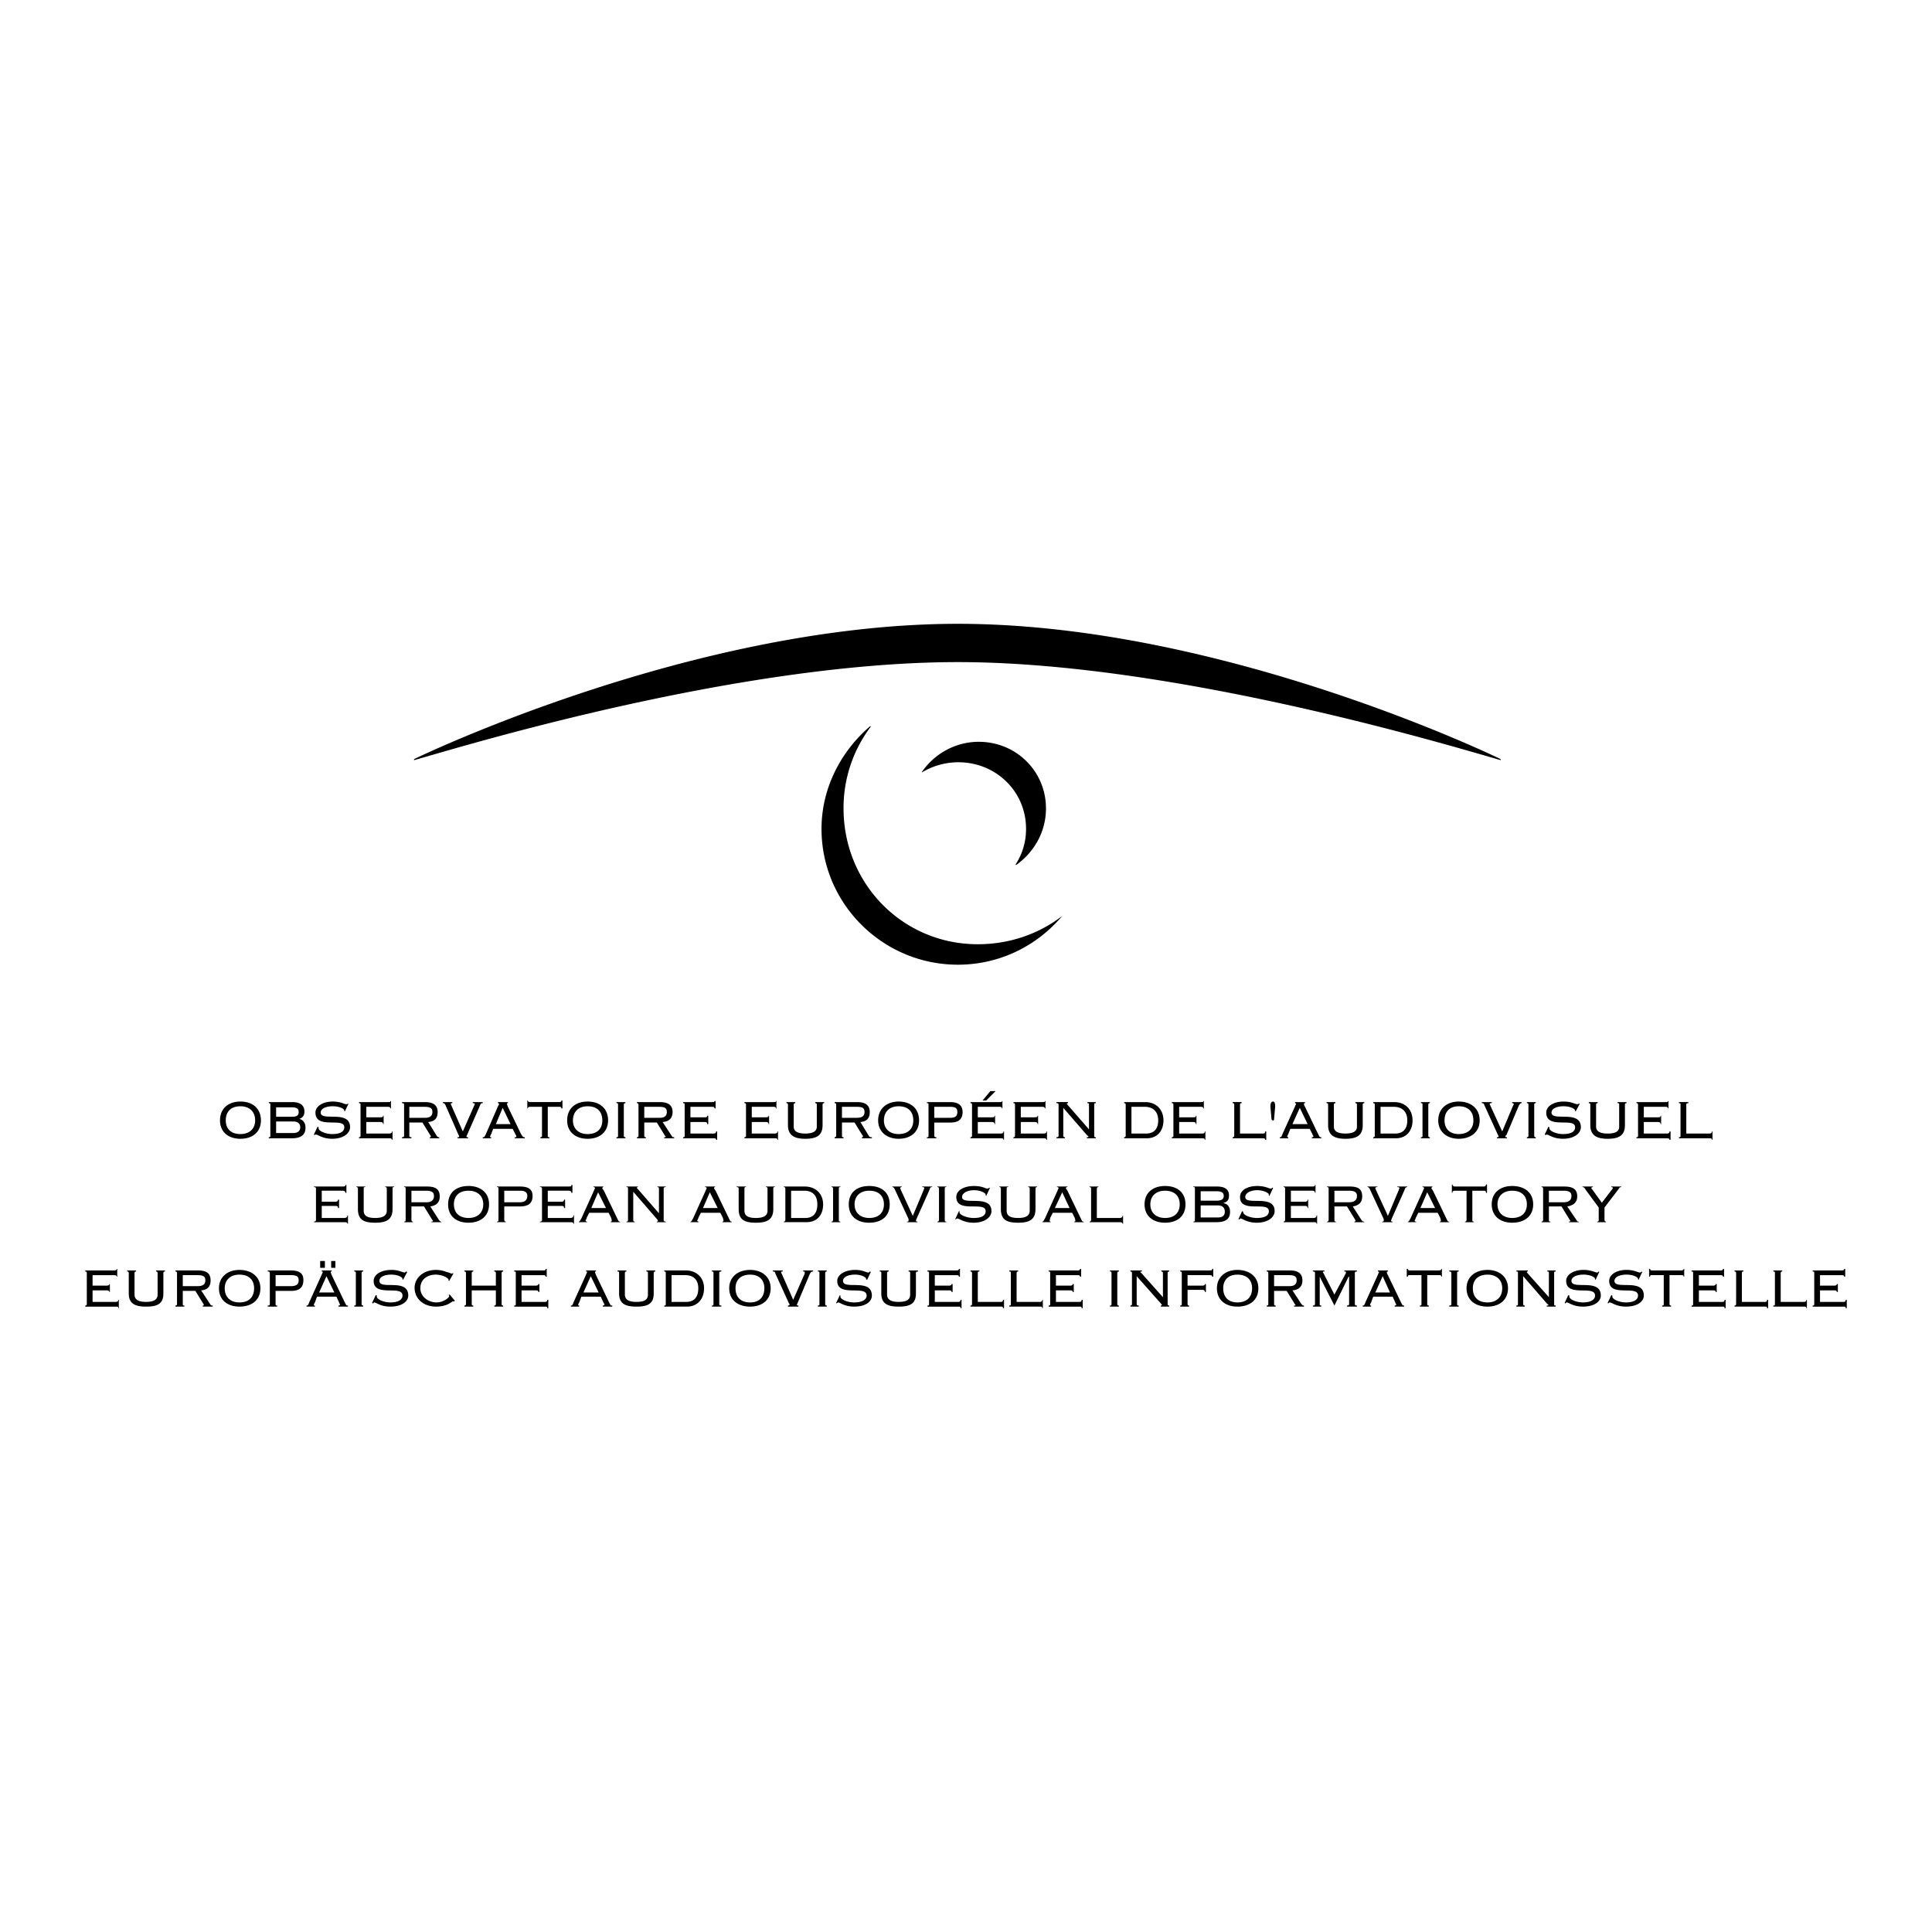 <svg xmlns="http://www.w3.org/2000/svg" width="2500" height="2500" viewBox="0 0 192.756 192.756"><g fill-rule="evenodd" clip-rule="evenodd"><path fill="#fff" d="M0 0h192.756v192.756H0V0z"/><path d="M86.882 72.493a13.43 13.43 0 0 0-2.721 8.163c0 7.534 5.912 13.551 13.394 13.551 3.191 0 6.123-1.046 8.424-2.825-2.512 2.982-6.227 4.866-10.412 4.866-7.482 0-13.604-6.069-13.604-13.551 0-4.133 1.988-7.796 4.866-10.255l.053.051zM101.375 86.306c1.779-1.256 2.982-3.296 2.982-5.65 0-3.715-2.982-6.646-6.697-6.646-2.355 0-4.448 1.204-5.704 3.035h.053a7.048 7.048 0 0 1 3.61-.994c3.714 0 6.75 2.877 6.75 6.645a6.448 6.448 0 0 1-1.047 3.558l.053.052z"/><path d="M41.31 75.842v-.105s27.73-13.499 54.257-13.499 54.154 13.499 54.154 13.499v.105c-4.918-1.413-32.598-9.784-54.154-9.784-22.236 0-50.124 8.633-54.257 9.784zM26.032 111.787c0 1.15-.837 1.83-2.041 1.83s-2.041-.68-2.041-1.83c0-1.203.837-1.885 2.041-1.885s2.041.682 2.041 1.885zm-3.506 0c0 .836.523 1.359 1.465 1.359.889 0 1.465-.523 1.465-1.359 0-.891-.576-1.414-1.465-1.414-.942 0-1.465.523-1.465 1.414zM26.973 110.217c0-.105 0-.156-.156-.156v-.105h2.354c.889 0 1.203.418 1.203.941 0 .367-.157.629-.523.732.419.105.628.42.628.891 0 .68-.419 1.047-1.36 1.047h-2.302v-.105c.156 0 .156-.053.156-.156v-3.089zm.576 2.826h1.727c.418 0 .68-.209.68-.576s-.262-.576-.68-.576h-1.727v1.152zm0-1.623h1.569c.523 0 .681-.156.681-.471s-.157-.471-.681-.471h-1.569v.942zM31.682 112.414l.105.053v.105c0 .262.68.574 1.36.574.837 0 1.204-.262 1.204-.68 0-1.047-2.878.262-2.878-1.465 0-.629.732-1.1 1.727-1.1.785 0 1.151.262 1.308.262.105 0 .157 0 .209-.053h.052l-.367.785-.052-.051v-.053c0-.158-.471-.42-1.151-.42-.732 0-1.203.262-1.203.629 0 .941 2.93-.314 2.93 1.465 0 .576-.628 1.15-1.779 1.15-.994 0-1.413-.418-1.622-.418-.053 0-.105 0-.157.053l-.053-.053.367-.783zM35.973 110.217c0-.105-.053-.156-.157-.156v-.105h2.825c.262 0 .314 0 .314-.104h.052v.732h-.052c0-.105-.104-.158-.261-.158h-2.146v1.047h1.36c.157 0 .314 0 .314-.156h.052v.836h-.052c0-.156-.104-.209-.262-.209h-1.413v1.15h2.25c.209 0 .314-.051.314-.209h.052v.838h-.052c0-.105-.105-.156-.262-.156h-3.035v-.105c.104 0 .157-.053.157-.156v-3.089h.002zM40.839 113.305c0 .104.052.156.209.156v.105h-.941v-.105c.157 0 .209-.053.209-.156v-3.088c0-.105-.052-.156-.209-.156v-.105h2.302c.89 0 1.256.367 1.256.994 0 .576-.262.941-.942.994l.837 1.361c.104.156.157.156.262.156v.105h-.942v-.105c.104 0 .104 0 .104-.053v-.053l-.837-1.359h-1.308v1.309zm0-1.78h1.517c.576 0 .785-.209.785-.576 0-.365-.157-.523-.837-.523h-1.465v1.099zM45.652 113.566v-.105c.104 0 .157 0 .157-.053s0-.104-.052-.156l-1.308-2.982c-.104-.209-.157-.209-.261-.209v-.105h.941v.105c-.104 0-.157 0-.157.104 0 0 .052.053.052.105l1.151 2.615 1.151-2.615c0-.053.052-.053.052-.105s-.052-.104-.209-.104v-.105h.994v.105c-.157 0-.209.051-.261.209l-1.308 2.982s-.053.104-.053.156 0 .053.157.053v.105h-1.046zM49.21 112.623l-.209.523c-.052.105-.105.209-.105.262s.053.053.105.053v.105h-.837v-.105c.157 0 .157 0 .314-.314l1.204-2.773c.104-.156.104-.209.104-.262 0 0-.052-.051-.104-.051v-.105h.994v.105c-.053 0-.105 0-.105.051 0 .053.052.158.105.314l1.308 2.721c.209.314.209.314.367.314v.105h-.994v-.105c.157 0 .157 0 .157-.105 0 0 0-.051-.104-.209l-.262-.523H49.21v-.001zm.262-.471h1.465l-.785-1.621-.68 1.621zM53.919 113.566v-.105c.105 0 .157-.053.157-.156v-2.879h-1.151c-.209 0-.262.053-.262.158h-.052v-.785h.052c0 .104.105.156.262.156h2.878c.157 0 .209-.053.209-.156h.105v.785h-.105c0-.105-.052-.158-.209-.158h-1.151v2.879c0 .104 0 .156.157.156v.105h-.89zM60.668 111.787c0 1.15-.837 1.83-2.041 1.83s-2.041-.68-2.041-1.83c0-1.203.837-1.885 2.041-1.885s2.041.682 2.041 1.885zm-3.505 0c0 .836.576 1.359 1.465 1.359.942 0 1.465-.523 1.465-1.359 0-.891-.523-1.414-1.465-1.414-.889 0-1.465.523-1.465 1.414zM61.505 113.566v-.105c.157 0 .157-.053.157-.156v-3.088c0-.105 0-.156-.157-.156v-.105h.89v.105c-.104 0-.157.051-.157.156v3.088c0 .104.053.156.157.156v.105h-.89zM64.279 113.305c0 .104.053.156.157.156v.105h-.89v-.105c.104 0 .157-.053.157-.156v-3.088c0-.105-.053-.156-.157-.156v-.105h2.302c.89 0 1.256.367 1.256.994 0 .576-.313.941-.994.994l.89 1.361c.104.156.104.156.262.156v.105h-.994v-.105c.104 0 .157 0 .157-.053l-.053-.053-.837-1.359h-1.256v1.309zm0-1.78h1.518c.523 0 .732-.209.732-.576 0-.365-.157-.523-.785-.523h-1.465v1.099zM68.308 110.217c0-.105 0-.156-.157-.156v-.105h2.877c.209 0 .261 0 .261-.104h.105v.732h-.104c0-.105-.052-.158-.261-.158h-2.145v1.047h1.412c.157 0 .262 0 .262-.156h.105v.836h-.105c0-.156-.052-.209-.262-.209h-1.412v1.15h2.302c.157 0 .262-.051.262-.209h.104v.838h-.104c0-.105-.052-.156-.209-.156h-3.087v-.105c.157 0 .157-.053.157-.156v-3.089h-.001zM74.429 110.217c0-.105-.052-.156-.157-.156v-.105h2.826c.262 0 .314 0 .314-.104h.052v.732h-.052c0-.105-.052-.158-.262-.158h-2.145v1.047h1.36c.157 0 .314 0 .314-.156h.052v.836h-.052c0-.156-.105-.209-.262-.209h-1.413v1.15h2.25c.209 0 .314-.051.314-.209h.052v.838h-.052c0-.105-.052-.156-.261-.156h-3.035v-.105c.105 0 .157-.053.157-.156v-3.089zM78.615 110.217c0-.105-.052-.156-.157-.156v-.105h.889v.105c-.104 0-.157.051-.157.156v2.197c0 .471.418.68 1.151.68s1.151-.209 1.151-.68v-2.197c0-.105-.052-.156-.157-.156v-.105h.89v.105c-.104 0-.157.051-.157.156v2.041c0 1.047-.627 1.359-1.727 1.359-1.046 0-1.727-.312-1.727-1.359v-2.041h.001zM84.004 113.305c0 .104 0 .156.157.156v.105h-.89v-.105c.104 0 .157-.053.157-.156v-3.088c0-.105-.052-.156-.157-.156v-.105h2.25c.89 0 1.256.367 1.256.994 0 .576-.262.941-.941.994l.837 1.361c.104.156.157.156.314.156v.105h-.994v-.105c.104 0 .104 0 .104-.053v-.053l-.837-1.359h-1.256v1.309zm0-1.78h1.465c.576 0 .785-.209.785-.576 0-.365-.157-.523-.785-.523h-1.465v1.099zM91.695 111.787c0 1.15-.837 1.83-2.041 1.83-1.151 0-2.041-.68-2.041-1.83 0-1.203.889-1.885 2.041-1.885 1.204 0 2.041.682 2.041 1.885zm-3.506 0c0 .836.576 1.359 1.465 1.359.941 0 1.465-.523 1.465-1.359 0-.891-.523-1.414-1.465-1.414-.889 0-1.465.523-1.465 1.414zM92.637 110.217c0-.105 0-.156-.157-.156v-.105h2.302c.889 0 1.255.367 1.255.994 0 .68-.366 1.047-1.203 1.047h-1.622v1.309c0 .104.053.156.209.156v.105h-.941v-.105c.157 0 .157-.053.157-.156v-3.089zm.575 1.308h1.57c.576 0 .732-.209.732-.576 0-.365-.157-.523-.732-.523h-1.57v1.099zM98.393 109.799h-.367l.785-.941h.523l-.941.941zm-1.413.418c0-.105-.053-.156-.157-.156v-.105h2.878c.209 0 .262 0 .262-.104h.051v.732h-.051c0-.105-.053-.158-.262-.158h-2.146v1.047h1.361c.209 0 .314 0 .314-.156h.051v.836h-.051c0-.156-.105-.209-.262-.209h-1.414v1.15h2.303c.156 0 .262-.051.262-.209h.053v.838h-.053c0-.105-.053-.156-.262-.156h-3.035v-.105c.104 0 .157-.053.157-.156v-3.089h.001zM101.27 110.217c0-.105-.051-.156-.156-.156v-.105h2.826c.262 0 .312 0 .312-.104h.053v.732h-.053c0-.105-.104-.158-.262-.158h-2.145v1.047h1.361c.156 0 .312 0 .312-.156h.053v.836h-.053c0-.156-.104-.209-.262-.209h-1.412v1.15h2.25c.209 0 .314-.051.314-.209h.051v.838h-.051c0-.105-.105-.156-.262-.156h-3.035v-.105c.105 0 .156-.053.156-.156v-3.089h.003zM108.648 112.676v-2.459c0-.105 0-.156-.158-.156v-.105h.838v.105c-.158 0-.158.051-.158.156v3.088c0 .104 0 .156.158.156v.105h-.891v-.105c.105 0 .158 0 .158-.053s-.053-.104-.105-.104l-2.406-2.773v2.773c0 .104.053.156.156.156v.105h-.836v-.105c.156 0 .209-.053.209-.156v-3.088c0-.105-.053-.156-.209-.156v-.105h1.15v.105c-.105 0-.105 0-.105.051 0 .053 0 .053.053.105l2.146 2.46zM112.311 110.217c0-.105-.053-.156-.158-.156v-.105h2.094c1.15 0 1.832.785 1.832 1.832 0 .994-.576 1.779-1.676 1.779h-2.25v-.105c.105 0 .158-.053.158-.156v-3.089zm.574 2.877h1.467c.783 0 1.203-.471 1.203-1.307 0-.891-.523-1.361-1.361-1.361h-1.309v2.668zM117.072 110.217c0-.105-.053-.156-.158-.156v-.105h2.877c.211 0 .262 0 .262-.104h.053v.732h-.053c0-.105-.051-.158-.262-.158h-2.145v1.047h1.361c.209 0 .312 0 .312-.156h.053v.836h-.053c0-.156-.104-.209-.262-.209h-1.412v1.15h2.303c.156 0 .262-.051.262-.209h.053v.838h-.053c0-.105-.053-.156-.262-.156h-3.035v-.105c.105 0 .158-.053.158-.156v-3.089h.001zM123.873 109.955v.105c-.105 0-.156.051-.156.156v2.877h2.301c.158 0 .209-.051.209-.209h.105v.838h-.105c0-.105-.051-.156-.209-.156h-3.033v-.105c.104 0 .156-.053.156-.156v-3.088c0-.105-.053-.156-.156-.156v-.105h.888v-.001zM127.117 111.629c0 .053 0 .158-.105.158-.104 0-.156-.105-.156-.158l-.105-1.203c0-.156 0-.523.262-.523.209 0 .209.367.209.523l-.105 1.203zM128.738 112.623l-.209.523c-.053.105-.104.209-.104.262s0 .053.104.053v.105h-.836v-.105c.104 0 .156 0 .26-.314l1.256-2.773c.053-.156.105-.209.105-.262 0 0-.053-.051-.105-.051v-.105h.994v.105c-.104 0-.104 0-.104.051 0 .053 0 .158.104.314l1.309 2.721c.156.314.156.314.314.314v.105h-.941v-.105c.104 0 .156 0 .156-.105 0 0-.053-.051-.105-.209l-.262-.523h-1.936v-.001zm.209-.471h1.518l-.785-1.621-.733 1.621zM132.506 110.217c0-.105-.053-.156-.156-.156v-.105h.889v.105c-.104 0-.156.051-.156.156v2.197c0 .471.418.68 1.15.68s1.15-.209 1.15-.68v-2.197c0-.105-.051-.156-.156-.156v-.105h.891v.105c-.105 0-.158.051-.158.156v2.041c0 1.047-.627 1.359-1.727 1.359-1.047 0-1.727-.312-1.727-1.359v-2.041zM137.162 110.217c0-.105-.051-.156-.156-.156v-.105h2.094c1.15 0 1.83.785 1.83 1.832 0 .994-.576 1.779-1.674 1.779h-2.25v-.105c.105 0 .156-.053.156-.156v-3.089zm.576 2.877h1.465c.785 0 1.203-.471 1.203-1.307 0-.891-.523-1.361-1.359-1.361h-1.309v2.668zM141.768 113.566v-.105c.156 0 .156-.053.156-.156v-3.088c0-.105 0-.156-.156-.156v-.105h.889v.105c-.104 0-.156.051-.156.156v3.088c0 .104.053.156.156.156v.105h-.889zM147.627 111.787c0 1.15-.889 1.83-2.092 1.83-1.152 0-2.041-.68-2.041-1.83 0-1.203.889-1.885 2.041-1.885 1.203 0 2.092.682 2.092 1.885zm-3.506 0c0 .836.523 1.359 1.414 1.359.941 0 1.465-.523 1.465-1.359 0-.891-.523-1.414-1.465-1.414-.89 0-1.414.523-1.414 1.414zM149.354 113.566v-.105c.105 0 .156 0 .156-.053s0-.104-.051-.156l-1.361-2.982c-.053-.209-.156-.209-.262-.209v-.105h.994v.105c-.104 0-.209 0-.209.104 0 0 .053.053.053.105l1.203 2.615 1.1-2.615c.051-.053.051-.053.051-.105s-.051-.104-.156-.104v-.105h.941v.105c-.104 0-.156.051-.262.209l-1.256 2.982c-.051 0-.104.104-.104.156s.053.053.156.053v.105h-.993zM152.336 113.566v-.105c.105 0 .156-.053.156-.156v-3.088c0-.105-.051-.156-.156-.156v-.105h.889v.105c-.104 0-.156.051-.156.156v3.088c0 .104.053.156.156.156v.105h-.889zM154.48 112.414l.105.053v.105c0 .262.68.574 1.359.574.838 0 1.205-.262 1.205-.68 0-1.047-2.879.262-2.879-1.465 0-.629.732-1.1 1.727-1.1.785 0 1.152.262 1.361.262.053 0 .104 0 .156-.053h.105l-.42.785-.051-.051v-.053c0-.158-.473-.42-1.152-.42-.732 0-1.203.262-1.203.629 0 .941 2.93-.314 2.93 1.465 0 .576-.627 1.15-1.779 1.15-.994 0-1.412-.418-1.621-.418-.053 0-.053 0-.105.053l-.104-.053.366-.783zM158.666 110.217c0-.105-.051-.156-.156-.156v-.105h.889v.105c-.104 0-.156.051-.156.156v2.197c0 .471.418.68 1.15.68.785 0 1.152-.209 1.152-.68v-2.197c0-.105 0-.156-.158-.156v-.105h.891v.105c-.105 0-.158.051-.158.156v2.041c0 1.047-.627 1.359-1.727 1.359-1.045 0-1.727-.312-1.727-1.359v-2.041zM163.428 110.217c0-.105-.053-.156-.156-.156v-.105h2.877c.209 0 .262 0 .262-.104h.053v.732h-.053c0-.105-.053-.158-.262-.158h-2.145v1.047h1.412c.156 0 .262 0 .262-.156h.053v.836h-.053c0-.156-.105-.209-.262-.209h-1.412v1.15h2.303c.156 0 .26-.051.26-.209h.105v.838h-.105c0-.105-.051-.156-.26-.156h-3.035v-.105c.104 0 .156-.053.156-.156v-3.089zM168.451 109.955v.105c-.158 0-.209.051-.209.156v2.877h2.301c.158 0 .262-.051.262-.209h.053v.838h-.053c0-.105-.051-.156-.262-.156h-3.033v-.105c.156 0 .156-.053.156-.156v-3.088c0-.105 0-.156-.156-.156v-.105h.941v-.001zM31.526 118.588c0-.104-.053-.156-.21-.156v-.053h2.878c.262 0 .262-.053.262-.156h.104v.785h-.104c0-.105-.053-.211-.262-.211h-2.093v1.1h1.36c.157 0 .262-.053.262-.209h.104v.838h-.104c0-.158-.053-.211-.262-.211h-1.36v1.203h2.25c.209 0 .313-.104.313-.26h.053v.836h-.053c0-.104-.104-.156-.262-.156h-3.087v-.053c.157 0 .21-.105.21-.156v-3.141h.001zM35.711 118.588c0-.104-.053-.156-.157-.156v-.053h.89v.053c-.157 0-.157.053-.157.156v2.197c0 .523.366.732 1.151.732.732 0 1.151-.209 1.151-.732v-2.197c0-.104-.052-.156-.157-.156v-.053h.889v.053c-.157 0-.157.053-.157.156v2.041c0 1.1-.68 1.361-1.727 1.361-1.099 0-1.727-.262-1.727-1.361v-2.041h.001zM41.048 121.729c0 .051.053.156.157.156v.053h-.89v-.053c.157 0 .157-.105.157-.156v-3.141c0-.104 0-.156-.157-.156v-.053h2.302c.89 0 1.256.314 1.256.994 0 .523-.262.891-.942.994l.837 1.309c.105.156.157.209.262.209v.053h-.994v-.053c.157 0 .157-.053.157-.053 0-.053 0-.104-.052-.104l-.837-1.361h-1.256v1.362zm0-1.78h1.518c.523 0 .732-.262.732-.629 0-.312-.157-.523-.785-.523h-1.465v1.152zM48.792 120.158c0 1.203-.889 1.832-2.041 1.832-1.203 0-2.041-.629-2.041-1.832s.837-1.832 2.041-1.832c1.151 0 2.041.629 2.041 1.832zm-3.506 0c0 .838.523 1.359 1.465 1.359.89 0 1.465-.521 1.465-1.359s-.575-1.361-1.465-1.361c-.942 0-1.465.523-1.465 1.361zM49.733 118.588c0-.104 0-.156-.157-.156v-.053h2.302c.89 0 1.256.314 1.256.941 0 .682-.366 1.047-1.256 1.047h-1.569v1.361c0 .051.052.156.157.156v.053h-.89v-.053c.157 0 .157-.105.157-.156v-3.14zm.576 1.361h1.569c.523 0 .732-.262.732-.629 0-.312-.157-.523-.732-.523h-1.569v1.152zM54.076 118.588c0-.104-.052-.156-.209-.156v-.053h2.878c.261 0 .261-.053.261-.156h.105v.785h-.105c0-.105-.052-.211-.261-.211h-2.093v1.1h1.36c.157 0 .262-.053.262-.209h.105v.838h-.105c0-.158-.052-.211-.262-.211h-1.36v1.203h2.25c.209 0 .314-.104.314-.26h.052v.836h-.052c0-.104-.104-.156-.262-.156h-3.087v-.053c.157 0 .209-.105.209-.156v-3.141zM58.785 120.996l-.261.521c0 .105-.105.211-.105.262 0 .053.053.105.157.105v.053h-.837v-.053c.104 0 .104-.053.261-.314l1.256-2.773c.052-.156.105-.209.105-.26 0-.053-.053-.105-.157-.105v-.053h.994v.053c-.053 0-.104.053-.104.105 0 .051.052.104.157.26l1.308 2.721c.157.314.157.367.313.367v.053h-.942v-.053c.104 0 .104-.053.104-.105 0-.051 0-.051-.052-.262l-.261-.521h-1.936v-.001zm.209-.471h1.465l-.785-1.57-.68 1.57zM65.744 121.047v-2.459c0-.104-.052-.156-.157-.156v-.053h.838v.053c-.157 0-.21.053-.21.156v3.141c0 .051.053.156.21.156v.053h-.89v-.053c.104 0 .104-.053.104-.053 0-.104 0-.104-.053-.156l-2.406-2.773v2.826c0 .051 0 .156.157.156v.053H62.5v-.053c.157 0 .157-.105.157-.156v-3.141c0-.104 0-.156-.157-.156v-.053h1.151v.053c-.104 0-.104.053-.104.105 0 0 0 .051.052.051l2.145 2.459zM69.929 120.996l-.261.521c0 .105-.105.211-.105.262 0 .053.053.105.157.105v.053h-.837v-.053c.104 0 .104-.053.262-.314l1.255-2.773c.052-.156.105-.209.105-.26 0-.053-.053-.105-.157-.105v-.053h.994v.053c-.053 0-.104.053-.104.105 0 .051.052.104.157.26l1.308 2.721c.157.314.157.367.314.367v.053h-.942v-.053c.104 0 .104-.053.104-.105 0-.051 0-.051-.052-.262l-.261-.521h-1.937v-.001zm.21-.471h1.465l-.785-1.57-.68 1.57zM73.697 118.588c0-.104-.052-.156-.209-.156v-.053h.942v.053c-.157 0-.157.053-.157.156v2.197c0 .523.367.732 1.151.732.732 0 1.151-.209 1.151-.732v-2.197c0-.104-.052-.156-.157-.156v-.053h.89v.053c-.157 0-.157.053-.157.156v2.041c0 1.1-.68 1.361-1.727 1.361-1.099 0-1.727-.262-1.727-1.361v-2.041zM78.354 118.588c0-.104-.053-.156-.157-.156v-.053h2.093c1.099 0 1.832.732 1.832 1.779s-.576 1.779-1.674 1.779h-2.25v-.053c.104 0 .157-.105.157-.156v-3.14h-.001zm.575 2.93h1.413c.785 0 1.204-.471 1.204-1.359s-.471-1.361-1.308-1.361H78.93v2.72h-.001zM82.958 121.938v-.053c.104 0 .157-.105.157-.156v-3.141c0-.104-.052-.156-.157-.156v-.053h.89v.053c-.157 0-.157.053-.157.156v3.141c0 .051 0 .156.157.156v.053h-.89zM88.765 120.158c0 1.203-.837 1.832-2.041 1.832s-2.041-.629-2.041-1.832.837-1.832 2.041-1.832 2.041.629 2.041 1.832zm-3.505 0c0 .838.576 1.359 1.465 1.359.942 0 1.465-.521 1.465-1.359s-.523-1.361-1.465-1.361c-.89 0-1.465.523-1.465 1.361zM90.492 121.938v-.053c.157 0 .157-.053.157-.105v-.156l-1.36-2.93c-.105-.209-.157-.262-.262-.262v-.053h.942v.053c-.105 0-.157.053-.157.105 0 .051.052.104.052.156l1.204 2.615 1.099-2.615c0-.053.052-.105.052-.156 0-.053-.052-.105-.209-.105v-.053h.994v.053c-.157 0-.209.053-.262.262l-1.308 2.93c0 .053-.052.105-.052.156 0 .053.052.105.157.105v.053h-1.047zM93.526 121.938v-.053c.105 0 .157-.105.157-.156v-3.141c0-.104-.052-.156-.157-.156v-.053h.89v.053c-.157 0-.157.053-.157.156v3.141c0 .051 0 .156.157.156v.053h-.89zM95.671 120.838l.105.053c-.052 0-.052.053-.052.053 0 .262.732.574 1.413.574.838 0 1.203-.26 1.203-.68 0-1.047-2.93.262-2.93-1.412 0-.68.785-1.1 1.779-1.1.785 0 1.15.262 1.307.262.105 0 .158-.051.211-.104l.051.053-.365.783-.053-.051v-.105c0-.105-.471-.418-1.15-.418-.733 0-1.204.312-1.204.68 0 .889 2.93-.314 2.93 1.412 0 .576-.629 1.152-1.779 1.152-.994 0-1.413-.42-1.622-.42-.052 0-.104 0-.157.105l-.053-.053.366-.784zM99.857 118.588c0-.104-.053-.156-.156-.156v-.053h.889v.053c-.156 0-.156.053-.156.156v2.197c0 .523.365.732 1.15.732.732 0 1.15-.209 1.15-.732v-2.197c0-.104-.051-.156-.156-.156v-.053h.889v.053c-.104 0-.156.053-.156.156v2.041c0 1.1-.68 1.361-1.727 1.361-1.1 0-1.727-.262-1.727-1.361v-2.041zM105.037 120.996l-.262.521c0 .105-.053.211-.053.262 0 .053 0 .105.105.105v.053h-.838v-.053c.105 0 .105-.053.262-.314l1.256-2.773c.053-.156.105-.209.105-.26 0-.053-.053-.105-.158-.105v-.053h1.047v.053c-.104 0-.156.053-.156.105 0 .051.053.104.156.26l1.309 2.721c.156.314.156.367.314.367v.053h-.943v-.053c.105 0 .105-.053.105-.105 0-.051 0-.051-.053-.262l-.262-.521h-1.934v-.001zm.209-.471h1.465l-.732-1.57-.733 1.57zM109.59 118.379v.053c-.105 0-.158.053-.158.209v2.877h2.303c.156 0 .262-.104.262-.209h.053v.785h-.053c0-.104-.105-.156-.262-.156H108.7v-.053c.105 0 .158-.105.158-.156v-3.141c0-.104-.053-.156-.158-.156v-.053h.89zM118.275 120.158c0 1.203-.838 1.832-2.041 1.832-1.15 0-2.041-.629-2.041-1.832s.891-1.832 2.041-1.832c1.204 0 2.041.629 2.041 1.832zm-3.505 0c0 .838.574 1.359 1.465 1.359.941 0 1.465-.521 1.465-1.359s-.523-1.361-1.465-1.361c-.891 0-1.465.523-1.465 1.361zM119.217 118.588c0-.104 0-.156-.158-.156v-.053h2.355c.889 0 1.203.367 1.203.891 0 .365-.105.627-.523.732v.051c.418.053.629.42.629.838 0 .68-.367 1.047-1.361 1.047h-2.303v-.053c.158 0 .158-.105.158-.156v-3.141zm.574 2.879h1.727c.473 0 .682-.209.682-.576 0-.365-.209-.627-.682-.627h-1.727v1.203zm0-1.676h1.57c.523 0 .732-.156.732-.471 0-.312-.209-.471-.732-.471h-1.57v.942zM123.926 120.838l.104.053v.053c0 .262.682.574 1.361.574.836 0 1.203-.26 1.203-.68 0-1.047-2.877.262-2.877-1.412 0-.68.732-1.1 1.727-1.1.783 0 1.15.262 1.359.262.053 0 .105-.051.156-.104l.053.053-.365.783-.053-.051v-.105c0-.105-.471-.418-1.15-.418-.732 0-1.205.312-1.205.68 0 .889 2.932-.314 2.932 1.412 0 .576-.629 1.152-1.779 1.152-.994 0-1.412-.42-1.623-.42-.051 0-.051 0-.104.105l-.105-.053.366-.784zM128.215 118.588c0-.104-.051-.156-.156-.156v-.053h2.877c.211 0 .262-.053.262-.156h.053v.785h-.053c0-.105-.051-.211-.262-.211h-2.145v1.1h1.361c.209 0 .312-.053.312-.209h.053v.838h-.053c0-.158-.104-.211-.262-.211h-1.412v1.203h2.303c.156 0 .262-.104.262-.26h.053v.836h-.053c0-.104-.053-.156-.262-.156h-3.035v-.053c.105 0 .156-.105.156-.156v-3.141h.001zM133.135 121.729c0 .051 0 .156.156.156v.053h-.891v-.053c.105 0 .158-.105.158-.156v-3.141c0-.104-.053-.156-.158-.156v-.053h2.25c.943 0 1.256.314 1.256.994 0 .523-.262.891-.941.994l.838 1.309c.104.156.156.209.314.209v.053h-.994v-.053c.104 0 .104-.053.104-.053v-.104l-.838-1.361h-1.254v1.362zm0-1.78h1.465c.574 0 .783-.262.783-.629 0-.312-.156-.523-.783-.523h-1.465v1.152zM137.895 121.938v-.053c.158 0 .158-.053.158-.105v-.156l-1.361-2.93c-.104-.209-.156-.262-.262-.262v-.053h.994v.053c-.156 0-.209.053-.209.105 0 .051.053.104.053.156l1.203 2.615 1.1-2.615c0-.053.051-.105.051-.156 0-.053-.051-.105-.209-.105v-.053h.994v.053c-.104 0-.209.053-.262.262l-1.307 2.93c0 .053-.053.105-.053.156 0 .053.053.105.156.105v.053h-1.046zM141.506 120.996l-.262.521c0 .105-.105.211-.105.262 0 .053.053.105.158.105v.053h-.838v-.053c.105 0 .105-.053.262-.314l1.256-2.773c.053-.156.105-.209.105-.26 0-.053-.053-.105-.158-.105v-.053h.994v.053c-.053 0-.104.053-.104.105 0 .051.051.104.156.26l1.309 2.721c.156.314.156.367.312.367v.053h-.941v-.053c.105 0 .105-.053.105-.105 0-.051 0-.051-.053-.262l-.262-.521h-1.934v-.001zm.209-.471h1.465l-.785-1.57-.68 1.57zM146.162 121.938v-.053c.105 0 .156-.105.156-.156v-2.932h-1.15c-.156 0-.262.053-.262.211h-.053v-.838h.053c0 .105.105.209.262.209h2.877c.158 0 .211-.104.211-.209h.104v.838h-.104c0-.158-.053-.211-.211-.211h-1.15v2.932c0 .051 0 .156.156.156v.053h-.889zM152.965 120.158c0 1.203-.891 1.832-2.094 1.832-1.15 0-2.041-.629-2.041-1.832s.891-1.832 2.041-1.832c1.203 0 2.094.629 2.094 1.832zm-3.559 0c0 .838.576 1.359 1.465 1.359.941 0 1.465-.521 1.465-1.359s-.523-1.361-1.465-1.361c-.889 0-1.465.523-1.465 1.361zM154.533 121.729c0 .051 0 .156.158.156v.053h-.891v-.053c.105 0 .156-.105.156-.156v-3.141c0-.104-.051-.156-.156-.156v-.053h2.25c.941 0 1.309.314 1.309.994 0 .523-.314.891-.994.994l.889 1.309c.105.156.105.209.262.209v.053h-.994v-.053c.105 0 .156-.053.156-.053 0-.053-.051-.104-.051-.104l-.838-1.361h-1.256v1.362zm0-1.78h1.465c.576 0 .785-.262.785-.629 0-.312-.156-.523-.785-.523h-1.465v1.152zM159.348 121.938v-.053c.156 0 .156-.105.156-.156v-1.256l-1.309-1.779c-.104-.209-.209-.262-.312-.262v-.053h1.045v.053c-.104 0-.156.053-.156.105 0 .051.053.104.105.156l.941 1.309.994-1.309a.731.731 0 0 0 .104-.156c0-.053-.051-.105-.156-.105v-.053h.994v.053c-.156 0-.209.105-.314.262l-1.359 1.779v1.256c0 .051.051.156.156.156v.053h-.889zM8.661 127.012c0-.104-.052-.156-.157-.156v-.105h2.878c.209 0 .261-.051.261-.156h.053v.785h-.053c0-.105-.052-.158-.261-.158H9.236v1.047h1.36c.209 0 .314-.053.314-.156h.052v.785h-.052c0-.105-.104-.158-.261-.158H9.236v1.152h2.302c.157 0 .262-.053.262-.209h.052v.836H11.8c0-.156-.052-.156-.262-.156H8.504v-.105c.105 0 .157-.053.157-.156v-3.09zM12.847 127.012c0-.104-.052-.156-.157-.156v-.105h.889v.105c-.104 0-.157.053-.157.156v2.146c0 .523.418.732 1.151.732s1.151-.209 1.151-.732v-2.146c0-.104-.052-.156-.157-.156v-.105h.89v.105c-.105 0-.157.053-.157.156v2.041c0 1.047-.628 1.309-1.727 1.309-1.046 0-1.727-.262-1.727-1.309v-2.041h.001zM18.236 130.1c0 .104 0 .156.157.156v.105h-.889v-.105c.104 0 .157-.053.157-.156v-3.088c0-.104-.052-.156-.157-.156v-.105h2.25c.942 0 1.256.367 1.256.994 0 .576-.262.943-.942.994l.89 1.361c.052.104.104.156.262.156v.105h-.994v-.105c.104 0 .104 0 .104-.053v-.051l-.837-1.361h-1.256v1.309h-.001zm0-1.78h1.465c.576 0 .785-.209.785-.576 0-.365-.157-.523-.785-.523h-1.465v1.099zM25.979 128.529c0 1.203-.889 1.832-2.093 1.832-1.151 0-2.04-.629-2.04-1.832 0-1.15.889-1.83 2.04-1.83 1.204 0 2.093.68 2.093 1.83zm-3.558 0c0 .891.576 1.414 1.465 1.414.942 0 1.465-.523 1.465-1.414 0-.836-.523-1.359-1.465-1.359-.889 0-1.465.523-1.465 1.359zM26.921 127.012c0-.104-.053-.156-.209-.156v-.105h2.302c.941 0 1.256.367 1.256.943 0 .68-.314 1.098-1.204 1.098h-1.57v1.309c0 .104 0 .156.157.156v.105h-.942v-.105c.157 0 .209-.053.209-.156v-3.089h.001zm.576 1.308h1.518c.575 0 .785-.209.785-.576 0-.365-.157-.523-.785-.523h-1.518v1.099zM31.944 125.809h.471v.68h-.471v-.68zm1.098 0h.419v.68h-.419v-.68zm-1.412 3.558l-.21.576a.549.549 0 0 0-.104.26c0 .053 0 .053.104.053v.105h-.837v-.105c.104 0 .157 0 .262-.312l1.256-2.773c.052-.158.104-.209.104-.262s-.052-.053-.104-.053v-.105h.994v.105c-.104 0-.104 0-.104.053s.052.156.104.312l1.308 2.723c.157.312.157.312.314.312v.105h-.942v-.105c.104 0 .157-.053.157-.104 0 0-.052-.053-.104-.209l-.262-.576H31.63zm.209-.418h1.518l-.785-1.623-.733 1.623zM35.345 130.361v-.105c.157 0 .157-.053.157-.156v-3.088c0-.104 0-.156-.157-.156v-.105h.889v.105c-.104 0-.157.053-.157.156v3.088c0 .104.052.156.157.156v.105h-.889zM37.49 129.209l.104.053v.105c0 .262.68.576 1.36.576.837 0 1.204-.314 1.204-.682 0-1.098-2.878.209-2.878-1.465 0-.627.732-1.098 1.779-1.098.732 0 1.099.262 1.308.262.053 0 .105-.053.157-.105l.104.053-.418.785-.052-.053v-.053c0-.156-.471-.418-1.099-.418-.785 0-1.204.262-1.204.627 0 .941 2.877-.314 2.877 1.465 0 .576-.627 1.1-1.779 1.1-.994 0-1.413-.418-1.622-.418-.053 0-.053.051-.105.104l-.104-.053.368-.785zM45.391 129.785l-.104.053h-.104c-.105 0-.523.523-1.674.523-1.256 0-2.146-.785-2.146-1.885 0-.941.837-1.777 2.146-1.777.418 0 .785.104 1.046.209.262.053.418.156.523.156.052 0 .052 0 .105-.053l.052.053-.418.732-.105-.053c.052 0 .052-.051.052-.051 0-.158-.575-.523-1.308-.523-.733 0-1.518.418-1.518 1.359 0 .838.785 1.414 1.622 1.414.68 0 1.256-.473 1.256-.629 0-.053-.053-.105-.053-.105l.105-.051.523.628zM50.047 130.1c0 .104.052.156.157.156v.105h-.889v-.105c.104 0 .157-.053.157-.156v-1.361h-2.407v1.361c0 .104.052.156.157.156v.105h-.889v-.105c.104 0 .157-.053.157-.156v-3.088c0-.104-.052-.156-.157-.156v-.105h.889v.105c-.104 0-.157.053-.157.156v1.256h2.407v-1.256c0-.104-.052-.156-.157-.156v-.105h.889v.105c-.104 0-.157.053-.157.156v3.088zM51.46 127.012c0-.104 0-.156-.157-.156v-.105h2.877c.262 0 .262-.051.262-.156h.104v.785h-.104c0-.105-.052-.158-.262-.158h-2.145v1.047h1.413c.157 0 .262-.053.262-.156h.104v.785h-.104c0-.105-.053-.158-.262-.158h-1.413v1.152h2.302c.209 0 .262-.053.262-.209h.104v.836h-.104c0-.156-.052-.156-.209-.156h-3.087v-.105c.157 0 .157-.053.157-.156v-3.09zM58 129.367l-.209.576a.549.549 0 0 0-.104.26c0 .053.053.053.104.053v.105h-.837v-.105c.104 0 .157 0 .262-.312l1.256-2.773c.052-.158.104-.209.104-.262s-.052-.053-.104-.053v-.105h.994v.105c-.104 0-.104 0-.104.053s.052.156.104.312l1.308 2.723c.157.312.157.312.314.312v.105h-.942v-.105c.105 0 .157-.053.157-.104 0 0 0-.053-.104-.209l-.262-.576H58zm.209-.418h1.518l-.785-1.623-.733 1.623zM61.767 127.012c0-.104 0-.156-.157-.156v-.105h.89v.105c-.104 0-.156.053-.156.156v2.146c0 .523.418.732 1.15.732.785 0 1.151-.209 1.151-.732v-2.146c0-.104 0-.156-.157-.156v-.105h.89v.105c-.104 0-.157.053-.157.156v2.041c0 1.047-.628 1.309-1.727 1.309-1.046 0-1.727-.262-1.727-1.309v-2.041zM66.424 127.012c0-.104 0-.156-.157-.156v-.105h2.145c1.099 0 1.832.732 1.832 1.779s-.628 1.832-1.727 1.832h-2.25v-.105c.157 0 .157-.053.157-.156v-3.089zm.576 2.879h1.465c.785 0 1.204-.471 1.204-1.361 0-.836-.471-1.309-1.308-1.309H67v2.67zM71.028 130.361v-.105c.157 0 .157-.053.157-.156v-3.088c0-.104 0-.156-.157-.156v-.105h.942v.105c-.157 0-.209.053-.209.156v3.088c0 .104.052.156.209.156v.105h-.942zM76.888 128.529c0 1.203-.889 1.832-2.041 1.832-1.203 0-2.093-.629-2.093-1.832 0-1.15.89-1.83 2.093-1.83 1.152 0 2.041.68 2.041 1.83zm-3.505 0c0 .891.523 1.414 1.465 1.414.89 0 1.413-.523 1.413-1.414 0-.836-.523-1.359-1.413-1.359-.942 0-1.465.523-1.465 1.359zM78.615 130.361v-.105a.227.227 0 0 0 .157-.053c0-.104 0-.104-.052-.156l-1.36-2.982c-.052-.209-.105-.209-.262-.209v-.105h.994v.105c-.105 0-.157 0-.157.105 0 0 0 .051.052.104l1.151 2.617 1.151-2.617v-.104c0-.105 0-.105-.157-.105v-.105h.994v.105c-.157 0-.209.053-.314.209l-1.256 2.982s-.052.105-.052.156c0 0 0 .053.157.053v.105h-1.046zM81.597 130.361v-.105c.157 0 .157-.053.157-.156v-3.088c0-.104 0-.156-.157-.156v-.105h.89v.105c-.105 0-.157.053-.157.156v3.088c0 .104.052.156.157.156v.105h-.89zM83.795 129.209l.052.053v.105c0 .262.68.576 1.36.576.889 0 1.255-.314 1.255-.682 0-1.098-2.93.209-2.93-1.465 0-.627.785-1.098 1.779-1.098.785 0 1.099.262 1.308.262.104 0 .104-.053.157-.105l.105.053-.367.785-.104-.053v-.053c0-.156-.471-.418-1.099-.418-.732 0-1.204.262-1.204.627 0 .941 2.878-.314 2.878 1.465 0 .576-.576 1.1-1.779 1.1-.942 0-1.413-.418-1.57-.418-.052 0-.104.051-.157.104l-.053-.053.369-.785zM87.928 127.012c0-.104 0-.156-.157-.156v-.105h.89v.105c-.105 0-.157.053-.157.156v2.146c0 .523.419.732 1.151.732.785 0 1.151-.209 1.151-.732v-2.146c0-.104 0-.156-.157-.156v-.105h.941v.105c-.157 0-.209.053-.209.156v2.041c0 1.047-.628 1.309-1.727 1.309-1.046 0-1.727-.262-1.727-1.309v-2.041h.001zM92.689 127.012c0-.104 0-.156-.157-.156v-.105h2.878c.209 0 .261-.051.261-.156h.105v.785h-.105c0-.105-.052-.158-.261-.158h-2.145v1.047h1.412c.157 0 .262-.053.262-.156h.104v.785h-.104c0-.105-.052-.158-.262-.158h-1.412v1.152h2.302c.209 0 .262-.053.262-.209h.104v.836h-.104c0-.156-.052-.156-.209-.156h-3.087v-.105c.157 0 .157-.053.157-.156v-3.09h-.001zM97.713 126.75v.105c-.158 0-.158.053-.158.156v2.879h2.303c.156 0 .209-.053.209-.209h.105v.836h-.105c0-.156-.053-.156-.209-.156h-3.035v-.105c.104 0 .157-.053.157-.156v-3.088c0-.104-.053-.156-.157-.156v-.105h.89v-.001zM101.584 126.75v.105c-.105 0-.156.053-.156.156v2.879h2.301c.158 0 .262-.053.262-.209h.053v.836h-.053c0-.156-.104-.156-.262-.156h-3.033v-.105c.156 0 .156-.053.156-.156v-3.088c0-.104 0-.156-.156-.156v-.105h.888v-.001zM104.775 127.012c0-.104 0-.156-.156-.156v-.105h2.877c.209 0 .262-.051.262-.156h.105v.785h-.105c0-.105-.053-.158-.262-.158h-2.145v1.047h1.412c.158 0 .262-.053.262-.156h.105v.785h-.105c0-.105-.053-.158-.262-.158h-1.412v1.152h2.303c.209 0 .262-.053.262-.209h.104v.836h-.104c0-.156-.053-.156-.211-.156h-3.086v-.105c.156 0 .156-.053.156-.156v-3.09zM110.74 130.361v-.105c.156 0 .156-.053.156-.156v-3.088c0-.104 0-.156-.156-.156v-.105h.891v.105c-.105 0-.158.053-.158.156v3.088c0 .104.053.156.158.156v.105h-.891zM116.025 129.42v-2.408c0-.104-.053-.156-.158-.156v-.105h.785v.105c-.104 0-.156.053-.156.156v3.088c0 .104.053.156.156.156v.105h-.836v-.105c.051 0 .104 0 .104-.053 0-.051-.053-.104-.053-.104l-2.459-2.773v2.773c0 .104.053.156.209.156v.105h-.836v-.105c.104 0 .156-.053.156-.156v-3.088c0-.104-.053-.156-.156-.156v-.105h1.15v.105c-.104 0-.156 0-.156.053s.053.053.104.104l2.146 2.408zM120.314 128.896h-.104c0-.105-.053-.209-.262-.209h-1.465v1.412c0 .104.053.156.156.156v.105h-.889v-.105c.104 0 .156-.053.156-.156v-3.088c0-.104-.053-.156-.156-.156v-.105h2.93c.262 0 .262-.051.262-.156h.104v.785h-.104c0-.105-.053-.158-.262-.158h-2.197v1.047h1.465c.209 0 .262-.053.262-.156h.104v.784zM125.547 128.529c0 1.203-.889 1.832-2.092 1.832-1.152 0-2.041-.629-2.041-1.832 0-1.15.889-1.83 2.041-1.83 1.203 0 2.092.68 2.092 1.83zm-3.506 0c0 .891.523 1.414 1.414 1.414.941 0 1.465-.523 1.465-1.414 0-.836-.523-1.359-1.465-1.359-.891 0-1.414.523-1.414 1.359zM127.117 130.1c0 .104.053.156.156.156v.105h-.889v-.105c.104 0 .156-.053.156-.156v-3.088c0-.104-.053-.156-.156-.156v-.105h2.303c.889 0 1.254.367 1.254.994 0 .576-.312.943-.994.994l.891 1.361c.104.104.104.156.262.156v.105h-.994v-.105c.104 0 .156 0 .156-.053l-.053-.051-.836-1.361h-1.256v1.309zm0-1.78h1.518c.523 0 .732-.209.732-.576 0-.365-.158-.523-.785-.523h-1.465v1.099zM130.988 130.361v-.105c.158 0 .209-.053.209-.156v-3.088c0-.104-.051-.156-.209-.156v-.105h1.152v.105c-.105 0-.158 0-.158.053s0 .053.053.104l1.1 2.146 1.15-2.146v-.104c0-.053-.053-.053-.156-.053v-.105h1.254v.105c-.156 0-.209.053-.209.156v3.088c0 .104.053.156.209.156v.105h-.994v-.105c.158 0 .211-.053.211-.156v-2.721h-.053l-1.412 2.877-1.467-2.877v2.721c0 .104 0 .156.158.156v.105h-.838zM137.006 129.367l-.209.576a.541.541 0 0 0-.105.26c0 .053 0 .053.105.053v.105h-.838v-.105c.105 0 .158 0 .262-.312l1.256-2.773c.053-.158.105-.209.105-.262s-.053-.053-.105-.053v-.105h.994v.105c-.105 0-.105 0-.105.053s0 .156.105.312l1.309 2.723c.156.312.156.312.314.312v.105h-.943v-.105c.105 0 .158-.053.158-.104 0 0-.053-.053-.105-.209l-.262-.576h-1.936zm.209-.418h1.465l-.732-1.623-.733 1.623zM141.662 130.361v-.105c.158 0 .158-.053.158-.156v-2.879h-1.152c-.156 0-.209 0-.209.158h-.105v-.785h.105c0 .105.053.156.209.156h2.879c.156 0 .262-.051.262-.156h.051v.785h-.051c0-.158-.105-.158-.262-.158h-1.152v2.879c0 .104.053.156.158.156v.105h-.891zM144.592 130.361v-.105c.158 0 .211-.053.211-.156v-3.088c0-.104-.053-.156-.211-.156v-.105h.943v.105c-.158 0-.158.053-.158.156v3.088c0 .104 0 .156.158.156v.105h-.943zM150.453 128.529c0 1.203-.891 1.832-2.041 1.832-1.203 0-2.094-.629-2.094-1.832 0-1.15.891-1.83 2.094-1.83 1.15 0 2.041.68 2.041 1.83zm-3.506 0c0 .891.523 1.414 1.465 1.414.889 0 1.465-.523 1.465-1.414 0-.836-.576-1.359-1.465-1.359-.941 0-1.465.523-1.465 1.359zM154.533 129.42v-2.408c0-.104 0-.156-.156-.156v-.105h.836v.105c-.156 0-.156.053-.156.156v3.088c0 .104 0 .156.156.156v.105h-.889v-.105c.105 0 .156 0 .156-.053 0-.051-.051-.104-.104-.104l-2.406-2.773v2.773c0 .104.051.156.156.156v.105h-.838v-.105c.158 0 .158-.053.158-.156v-3.088c0-.104 0-.156-.158-.156v-.105h1.152v.105c-.105 0-.105 0-.105.053s0 .053.053.104l2.145 2.408zM156.469 129.209l.105.053v.105c0 .262.68.576 1.359.576.838 0 1.205-.314 1.205-.682 0-1.098-2.879.209-2.879-1.465 0-.627.732-1.098 1.727-1.098.785 0 1.152.262 1.361.262.051 0 .104-.053.156-.105l.053.053-.367.785-.051-.053v-.053c0-.156-.473-.418-1.152-.418-.732 0-1.203.262-1.203.627 0 .941 2.93-.314 2.93 1.465 0 .576-.627 1.1-1.779 1.1-.994 0-1.412-.418-1.621-.418-.053 0-.105.051-.105.104l-.104-.053.365-.785zM160.76 129.209l.105.053v.105c0 .262.68.576 1.359.576.838 0 1.203-.314 1.203-.682 0-1.098-2.877.209-2.877-1.465 0-.627.732-1.098 1.727-1.098.785 0 1.15.262 1.309.262.104 0 .156-.053.209-.105l.051.053-.365.785-.053-.053v-.053c0-.156-.471-.418-1.15-.418-.732 0-1.203.262-1.203.627 0 .941 2.93-.314 2.93 1.465 0 .576-.629 1.1-1.779 1.1-.994 0-1.412-.418-1.621-.418-.053 0-.105.051-.158.104l-.053-.053.366-.785zM165.834 130.361v-.105c.158 0 .158-.053.158-.156v-2.879h-1.152c-.156 0-.209 0-.209.158h-.104v-.785h.104c0 .105.053.156.209.156h2.879c.156 0 .262-.051.262-.156h.053v.785h-.053c0-.158-.105-.158-.262-.158h-1.152v2.879c0 .104.053.156.158.156v.105h-.891zM168.922 127.012c0-.104 0-.156-.156-.156v-.105h2.877c.209 0 .262-.051.262-.156h.105v.785h-.105c0-.105-.053-.158-.262-.158h-2.145v1.047h1.412c.156 0 .262-.053.262-.156h.104v.785h-.104c0-.105-.053-.158-.262-.158h-1.412v1.152h2.301c.211 0 .262-.053.262-.209h.105v.836h-.105c0-.156-.051-.156-.209-.156h-3.086v-.105c.156 0 .156-.053.156-.156v-3.09zM173.945 126.75v.105c-.158 0-.158.053-.158.156v2.879h2.303c.156 0 .209-.053.209-.209h.105v.836h-.105c0-.156-.053-.156-.209-.156h-3.035v-.105c.105 0 .158-.053.158-.156v-3.088c0-.104-.053-.156-.158-.156v-.105h.89v-.001zM177.816 126.75v.105c-.104 0-.156.053-.156.156v2.879h2.301c.158 0 .262-.053.262-.209h.053v.836h-.053c0-.156-.104-.156-.262-.156h-3.033v-.105c.156 0 .156-.053.156-.156v-3.088c0-.104 0-.156-.156-.156v-.105h.888v-.001zM181.008 127.012c0-.104 0-.156-.156-.156v-.105h2.877c.209 0 .262-.051.262-.156h.105v.785h-.105c0-.105-.053-.158-.262-.158h-2.145v1.047h1.412c.158 0 .262-.053.262-.156h.105v.785h-.105c0-.105-.053-.158-.262-.158h-1.412v1.152h2.303c.209 0 .262-.053.262-.209h.104v.836h-.104c0-.156-.053-.156-.211-.156h-3.086v-.105c.156 0 .156-.053.156-.156v-3.09z"/></g></svg>